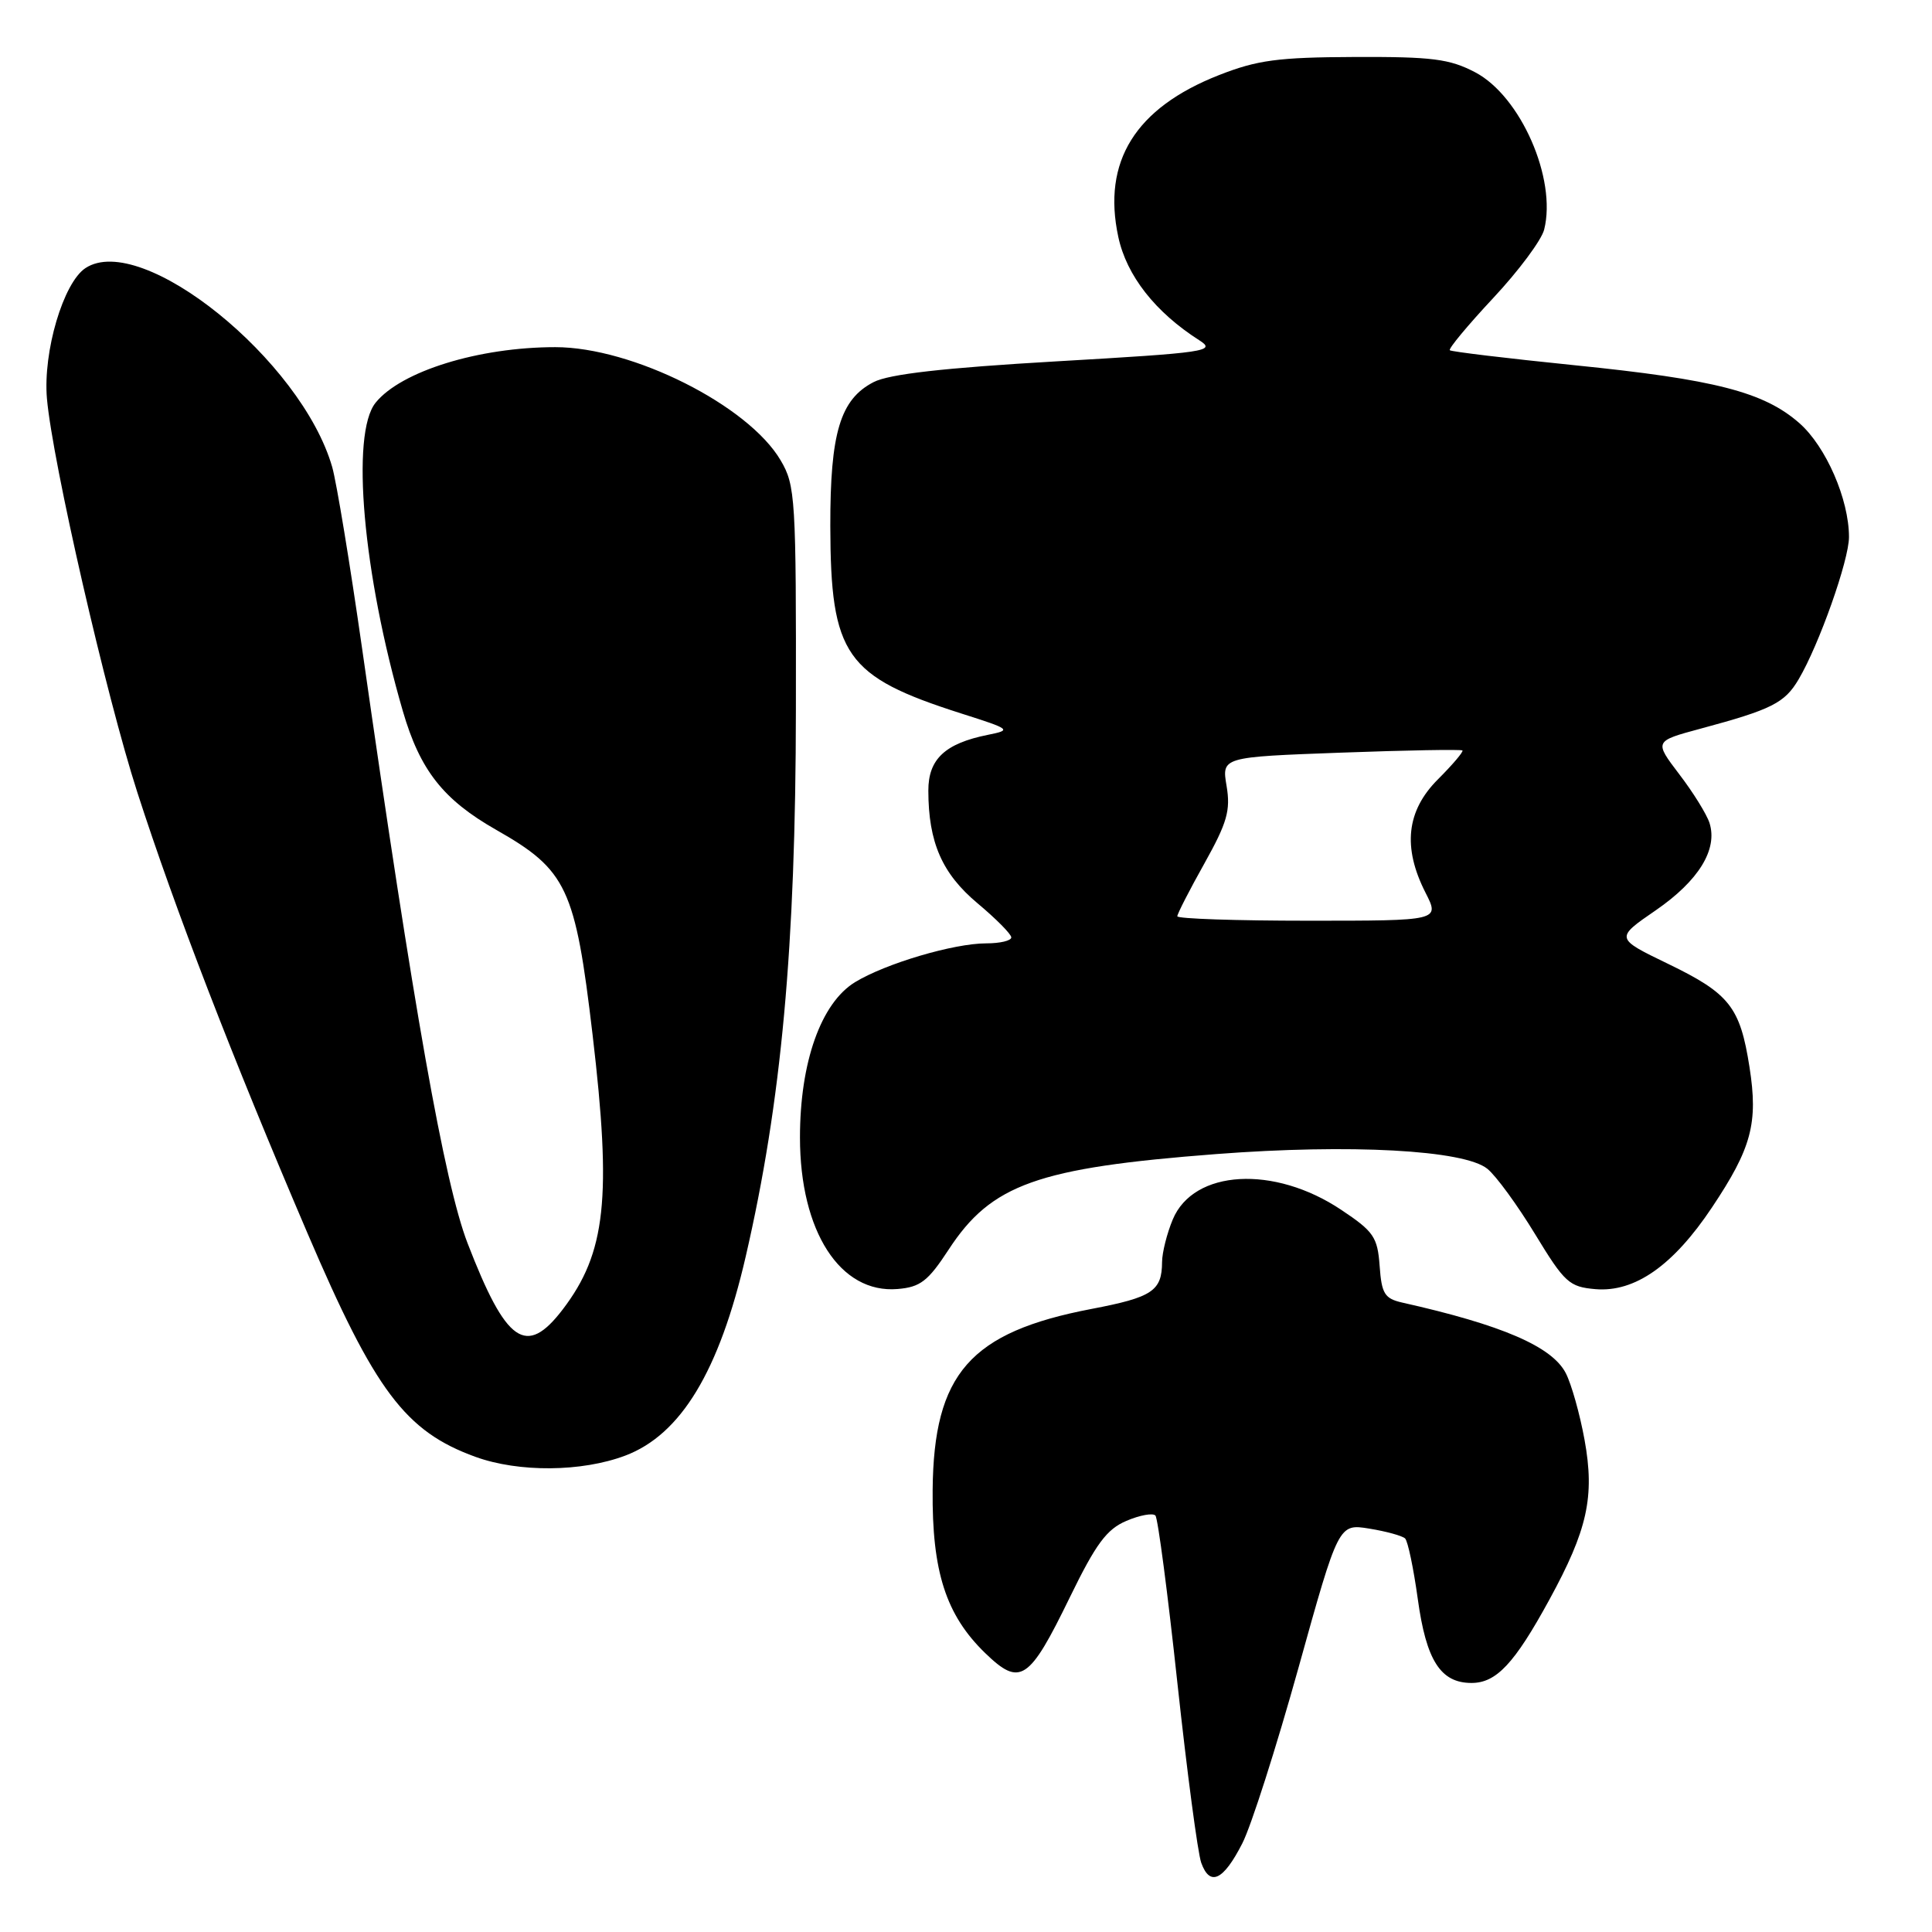 <?xml version="1.0" encoding="UTF-8" standalone="no"?>
<!DOCTYPE svg PUBLIC "-//W3C//DTD SVG 1.1//EN" "http://www.w3.org/Graphics/SVG/1.1/DTD/svg11.dtd" >
<svg xmlns="http://www.w3.org/2000/svg" xmlns:xlink="http://www.w3.org/1999/xlink" version="1.1" viewBox="0 0 256 256">
 <g >
 <path fill="currentColor"
d=" M 164.61 244.26 C 165.78 241.99 169.12 231.52 172.05 221.01 C 177.37 201.89 177.37 201.89 181.44 202.55 C 183.67 202.91 185.80 203.50 186.18 203.85 C 186.55 204.21 187.30 207.81 187.86 211.85 C 188.98 220.02 190.88 223.00 194.98 223.00 C 198.27 223.00 200.67 220.44 205.28 212.00 C 210.36 202.71 211.33 198.32 209.96 190.78 C 209.34 187.37 208.22 183.39 207.47 181.94 C 205.65 178.42 199.02 175.56 185.81 172.60 C 183.47 172.07 183.07 171.43 182.81 167.75 C 182.53 163.92 182.03 163.18 177.72 160.31 C 168.83 154.36 158.16 154.97 155.40 161.58 C 154.63 163.42 153.99 165.96 153.98 167.22 C 153.96 171.06 152.70 171.90 144.63 173.44 C 128.54 176.52 123.72 182.01 123.58 197.42 C 123.48 208.24 125.34 214.00 130.54 219.04 C 135.18 223.53 136.36 222.75 141.76 211.65 C 145.22 204.55 146.64 202.63 149.26 201.52 C 151.04 200.76 152.77 200.45 153.10 200.82 C 153.43 201.19 154.74 211.18 156.01 223.00 C 157.29 234.82 158.71 245.55 159.17 246.83 C 160.32 250.02 162.10 249.18 164.61 244.26 Z  M 82.84 192.88 C 90.22 190.10 95.30 181.70 98.81 166.50 C 103.55 145.99 105.43 125.50 105.46 94.00 C 105.50 66.00 105.40 64.32 103.44 61.00 C 99.16 53.71 83.81 46.00 73.58 46.00 C 63.44 46.00 53.14 49.19 49.77 53.36 C 46.45 57.47 48.09 76.05 53.38 94.23 C 55.66 102.06 58.72 105.96 65.75 109.96 C 75.11 115.28 76.23 117.65 78.52 137.11 C 81.07 158.75 80.29 166.00 74.57 173.50 C 69.72 179.85 67.08 178.01 61.95 164.72 C 58.89 156.77 54.79 133.65 47.99 86.00 C 46.38 74.72 44.59 63.88 44.02 61.89 C 39.95 47.72 18.77 30.64 11.33 35.52 C 8.39 37.45 5.68 46.61 6.22 52.82 C 6.96 61.23 14.07 92.22 18.20 105.00 C 23.20 120.49 30.75 140.05 40.74 163.40 C 49.70 184.34 53.71 189.67 63.00 193.04 C 68.75 195.12 77.07 195.05 82.84 192.88 Z  M 125.70 165.58 C 131.35 156.92 137.46 154.74 161.16 152.92 C 178.93 151.56 194.01 152.38 197.08 154.87 C 198.23 155.79 201.07 159.69 203.40 163.52 C 207.33 169.98 207.93 170.52 211.42 170.82 C 216.63 171.25 221.71 167.69 226.84 160.00 C 232.10 152.13 232.98 148.82 231.82 141.41 C 230.57 133.42 229.18 131.66 221.02 127.71 C 214.01 124.32 214.01 124.32 219.41 120.61 C 225.08 116.70 227.63 112.56 226.52 109.05 C 226.15 107.90 224.35 104.99 222.51 102.59 C 219.18 98.21 219.18 98.21 225.34 96.55 C 234.78 94.01 236.48 93.15 238.33 90.01 C 241.04 85.43 245.00 74.23 245.00 71.16 C 245.00 66.16 241.95 59.17 238.43 56.07 C 233.72 51.94 227.28 50.28 208.59 48.39 C 199.74 47.49 192.32 46.60 192.11 46.41 C 191.90 46.21 194.48 43.11 197.85 39.50 C 201.22 35.90 204.26 31.82 204.61 30.42 C 206.30 23.70 201.49 12.74 195.47 9.58 C 192.07 7.80 189.78 7.51 179.50 7.55 C 169.33 7.59 166.59 7.96 161.50 9.96 C 150.44 14.31 146.03 21.40 148.18 31.39 C 149.28 36.53 153.08 41.37 158.93 45.10 C 161.18 46.54 159.89 46.73 140.01 47.88 C 125.01 48.75 117.81 49.57 115.76 50.63 C 111.33 52.91 110.00 57.36 110.02 69.72 C 110.06 86.84 112.01 89.63 127.34 94.53 C 133.97 96.64 134.08 96.73 130.90 97.37 C 125.22 98.51 123.00 100.59 123.01 104.77 C 123.02 111.62 124.83 115.76 129.54 119.70 C 131.99 121.75 134.00 123.78 134.00 124.21 C 134.00 124.65 132.51 125.00 130.68 125.00 C 126.37 125.00 117.36 127.67 113.30 130.14 C 108.78 132.91 106.00 140.75 106.00 150.72 C 106.00 163.17 111.33 171.44 118.94 170.80 C 121.95 170.55 122.97 169.76 125.70 165.58 Z  M 156.00 121.41 C 156.00 121.09 157.61 117.94 159.59 114.41 C 162.61 109.00 163.07 107.39 162.53 104.15 C 161.88 100.31 161.88 100.31 177.68 99.73 C 186.37 99.41 193.62 99.28 193.78 99.44 C 193.94 99.60 192.48 101.32 190.53 103.27 C 186.36 107.44 185.83 112.28 188.89 118.29 C 190.78 122.00 190.78 122.00 173.39 122.00 C 163.83 122.00 156.00 121.74 156.00 121.41 Z "/>
</g>
</svg>